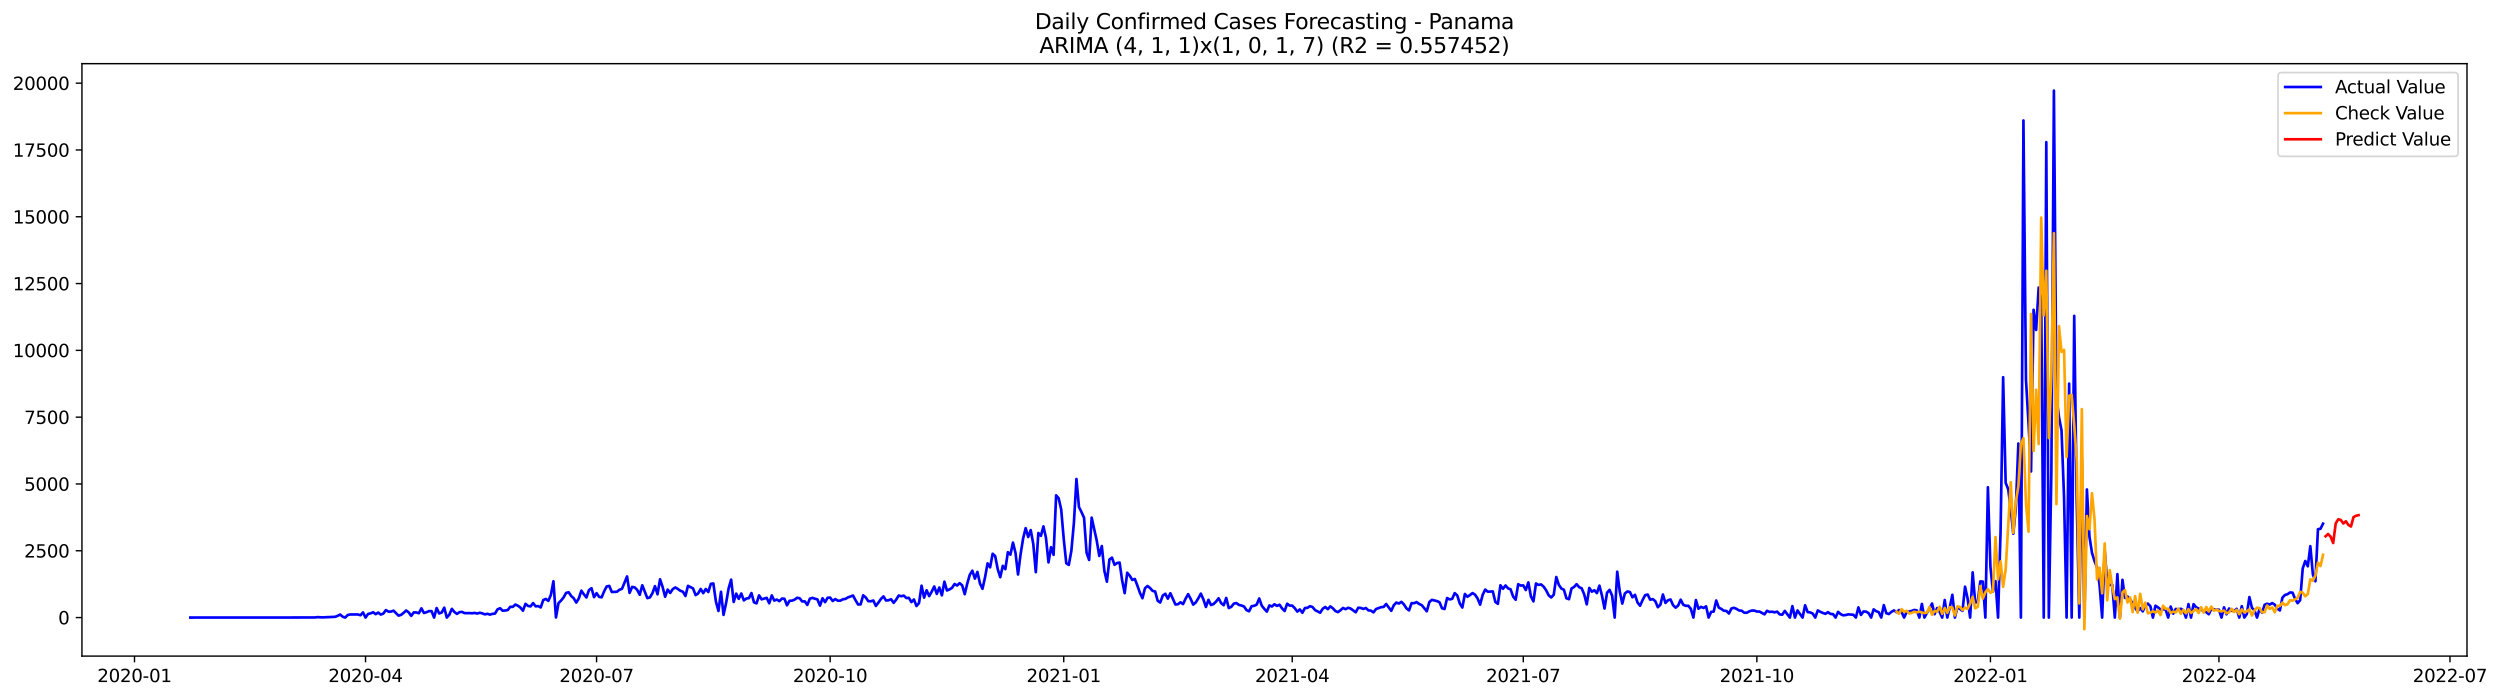 <?xml version="1.0" encoding="utf-8" standalone="no"?>
<!DOCTYPE svg PUBLIC "-//W3C//DTD SVG 1.1//EN"
  "http://www.w3.org/Graphics/SVG/1.1/DTD/svg11.dtd">
<svg xmlns:xlink="http://www.w3.org/1999/xlink" width="1403.752pt" height="392.274pt" viewBox="0 0 1403.752 392.274" xmlns="http://www.w3.org/2000/svg" version="1.1">
 <defs>
  <style type="text/css">*{stroke-linejoin: round; stroke-linecap: butt}</style>
 </defs>
 <g id="figure_1">
  <g id="patch_1">
   <path d="M 0 392.274 
L 1403.752 392.274 
L 1403.752 0 
L 0 0 
z
" style="fill: #ffffff"/>
  </g>
  <g id="axes_1">
   <g id="patch_2">
    <path d="M 46.013 368.396 
L 1385.213 368.396 
L 1385.213 35.755 
L 46.013 35.755 
z
" style="fill: #ffffff"/>
   </g>
   <g id="matplotlib.axis_1">
    <g id="xtick_1">
     <g id="line2d_1">
      <defs>
       <path id="ma789da81a1" d="M 0 0 
L 0 3.5 
" style="stroke: #000000; stroke-width: 0.8"/>
      </defs>
      <g>
       <use xlink:href="#ma789da81a1" x="75.522" y="368.396" style="stroke: #000000; stroke-width: 0.8"/>
      </g>
     </g>
     <g id="text_1">
      <!-- 2020-01 -->
      <g transform="translate(54.631 382.994)scale(0.1 -0.1)">
       <defs>
        <path id="DejaVuSans-32" d="M 1228 531 
L 3431 531 
L 3431 0 
L 469 0 
L 469 531 
Q 828 903 1448 1529 
Q 2069 2156 2228 2338 
Q 2531 2678 2651 2914 
Q 2772 3150 2772 3378 
Q 2772 3750 2511 3984 
Q 2250 4219 1831 4219 
Q 1534 4219 1204 4116 
Q 875 4013 500 3803 
L 500 4441 
Q 881 4594 1212 4672 
Q 1544 4750 1819 4750 
Q 2544 4750 2975 4387 
Q 3406 4025 3406 3419 
Q 3406 3131 3298 2873 
Q 3191 2616 2906 2266 
Q 2828 2175 2409 1742 
Q 1991 1309 1228 531 
z
" transform="scale(0.016)"/>
        <path id="DejaVuSans-30" d="M 2034 4250 
Q 1547 4250 1301 3770 
Q 1056 3291 1056 2328 
Q 1056 1369 1301 889 
Q 1547 409 2034 409 
Q 2525 409 2770 889 
Q 3016 1369 3016 2328 
Q 3016 3291 2770 3770 
Q 2525 4250 2034 4250 
z
M 2034 4750 
Q 2819 4750 3233 4129 
Q 3647 3509 3647 2328 
Q 3647 1150 3233 529 
Q 2819 -91 2034 -91 
Q 1250 -91 836 529 
Q 422 1150 422 2328 
Q 422 3509 836 4129 
Q 1250 4750 2034 4750 
z
" transform="scale(0.016)"/>
        <path id="DejaVuSans-2d" d="M 313 2009 
L 1997 2009 
L 1997 1497 
L 313 1497 
L 313 2009 
z
" transform="scale(0.016)"/>
        <path id="DejaVuSans-31" d="M 794 531 
L 1825 531 
L 1825 4091 
L 703 3866 
L 703 4441 
L 1819 4666 
L 2450 4666 
L 2450 531 
L 3481 531 
L 3481 0 
L 794 0 
L 794 531 
z
" transform="scale(0.016)"/>
       </defs>
       <use xlink:href="#DejaVuSans-32"/>
       <use xlink:href="#DejaVuSans-30" x="63.623"/>
       <use xlink:href="#DejaVuSans-32" x="127.246"/>
       <use xlink:href="#DejaVuSans-30" x="190.869"/>
       <use xlink:href="#DejaVuSans-2d" x="254.492"/>
       <use xlink:href="#DejaVuSans-30" x="290.576"/>
       <use xlink:href="#DejaVuSans-31" x="354.199"/>
      </g>
     </g>
    </g>
    <g id="xtick_2">
     <g id="line2d_2">
      <g>
       <use xlink:href="#ma789da81a1" x="205.251" y="368.396" style="stroke: #000000; stroke-width: 0.8"/>
      </g>
     </g>
     <g id="text_2">
      <!-- 2020-04 -->
      <g transform="translate(184.36 382.994)scale(0.1 -0.1)">
       <defs>
        <path id="DejaVuSans-34" d="M 2419 4116 
L 825 1625 
L 2419 1625 
L 2419 4116 
z
M 2253 4666 
L 3047 4666 
L 3047 1625 
L 3713 1625 
L 3713 1100 
L 3047 1100 
L 3047 0 
L 2419 0 
L 2419 1100 
L 313 1100 
L 313 1709 
L 2253 4666 
z
" transform="scale(0.016)"/>
       </defs>
       <use xlink:href="#DejaVuSans-32"/>
       <use xlink:href="#DejaVuSans-30" x="63.623"/>
       <use xlink:href="#DejaVuSans-32" x="127.246"/>
       <use xlink:href="#DejaVuSans-30" x="190.869"/>
       <use xlink:href="#DejaVuSans-2d" x="254.492"/>
       <use xlink:href="#DejaVuSans-30" x="290.576"/>
       <use xlink:href="#DejaVuSans-34" x="354.199"/>
      </g>
     </g>
    </g>
    <g id="xtick_3">
     <g id="line2d_3">
      <g>
       <use xlink:href="#ma789da81a1" x="334.98" y="368.396" style="stroke: #000000; stroke-width: 0.8"/>
      </g>
     </g>
     <g id="text_3">
      <!-- 2020-07 -->
      <g transform="translate(314.088 382.994)scale(0.1 -0.1)">
       <defs>
        <path id="DejaVuSans-37" d="M 525 4666 
L 3525 4666 
L 3525 4397 
L 1831 0 
L 1172 0 
L 2766 4134 
L 525 4134 
L 525 4666 
z
" transform="scale(0.016)"/>
       </defs>
       <use xlink:href="#DejaVuSans-32"/>
       <use xlink:href="#DejaVuSans-30" x="63.623"/>
       <use xlink:href="#DejaVuSans-32" x="127.246"/>
       <use xlink:href="#DejaVuSans-30" x="190.869"/>
       <use xlink:href="#DejaVuSans-2d" x="254.492"/>
       <use xlink:href="#DejaVuSans-30" x="290.576"/>
       <use xlink:href="#DejaVuSans-37" x="354.199"/>
      </g>
     </g>
    </g>
    <g id="xtick_4">
     <g id="line2d_4">
      <g>
       <use xlink:href="#ma789da81a1" x="466.134" y="368.396" style="stroke: #000000; stroke-width: 0.8"/>
      </g>
     </g>
     <g id="text_4">
      <!-- 2020-10 -->
      <g transform="translate(445.243 382.994)scale(0.1 -0.1)">
       <use xlink:href="#DejaVuSans-32"/>
       <use xlink:href="#DejaVuSans-30" x="63.623"/>
       <use xlink:href="#DejaVuSans-32" x="127.246"/>
       <use xlink:href="#DejaVuSans-30" x="190.869"/>
       <use xlink:href="#DejaVuSans-2d" x="254.492"/>
       <use xlink:href="#DejaVuSans-31" x="290.576"/>
       <use xlink:href="#DejaVuSans-30" x="354.199"/>
      </g>
     </g>
    </g>
    <g id="xtick_5">
     <g id="line2d_5">
      <g>
       <use xlink:href="#ma789da81a1" x="597.288" y="368.396" style="stroke: #000000; stroke-width: 0.8"/>
      </g>
     </g>
     <g id="text_5">
      <!-- 2021-01 -->
      <g transform="translate(576.397 382.994)scale(0.1 -0.1)">
       <use xlink:href="#DejaVuSans-32"/>
       <use xlink:href="#DejaVuSans-30" x="63.623"/>
       <use xlink:href="#DejaVuSans-32" x="127.246"/>
       <use xlink:href="#DejaVuSans-31" x="190.869"/>
       <use xlink:href="#DejaVuSans-2d" x="254.492"/>
       <use xlink:href="#DejaVuSans-30" x="290.576"/>
       <use xlink:href="#DejaVuSans-31" x="354.199"/>
      </g>
     </g>
    </g>
    <g id="xtick_6">
     <g id="line2d_6">
      <g>
       <use xlink:href="#ma789da81a1" x="725.592" y="368.396" style="stroke: #000000; stroke-width: 0.8"/>
      </g>
     </g>
     <g id="text_6">
      <!-- 2021-04 -->
      <g transform="translate(704.7 382.994)scale(0.1 -0.1)">
       <use xlink:href="#DejaVuSans-32"/>
       <use xlink:href="#DejaVuSans-30" x="63.623"/>
       <use xlink:href="#DejaVuSans-32" x="127.246"/>
       <use xlink:href="#DejaVuSans-31" x="190.869"/>
       <use xlink:href="#DejaVuSans-2d" x="254.492"/>
       <use xlink:href="#DejaVuSans-30" x="290.576"/>
       <use xlink:href="#DejaVuSans-34" x="354.199"/>
      </g>
     </g>
    </g>
    <g id="xtick_7">
     <g id="line2d_7">
      <g>
       <use xlink:href="#ma789da81a1" x="855.32" y="368.396" style="stroke: #000000; stroke-width: 0.8"/>
      </g>
     </g>
     <g id="text_7">
      <!-- 2021-07 -->
      <g transform="translate(834.429 382.994)scale(0.1 -0.1)">
       <use xlink:href="#DejaVuSans-32"/>
       <use xlink:href="#DejaVuSans-30" x="63.623"/>
       <use xlink:href="#DejaVuSans-32" x="127.246"/>
       <use xlink:href="#DejaVuSans-31" x="190.869"/>
       <use xlink:href="#DejaVuSans-2d" x="254.492"/>
       <use xlink:href="#DejaVuSans-30" x="290.576"/>
       <use xlink:href="#DejaVuSans-37" x="354.199"/>
      </g>
     </g>
    </g>
    <g id="xtick_8">
     <g id="line2d_8">
      <g>
       <use xlink:href="#ma789da81a1" x="986.475" y="368.396" style="stroke: #000000; stroke-width: 0.8"/>
      </g>
     </g>
     <g id="text_8">
      <!-- 2021-10 -->
      <g transform="translate(965.583 382.994)scale(0.1 -0.1)">
       <use xlink:href="#DejaVuSans-32"/>
       <use xlink:href="#DejaVuSans-30" x="63.623"/>
       <use xlink:href="#DejaVuSans-32" x="127.246"/>
       <use xlink:href="#DejaVuSans-31" x="190.869"/>
       <use xlink:href="#DejaVuSans-2d" x="254.492"/>
       <use xlink:href="#DejaVuSans-31" x="290.576"/>
       <use xlink:href="#DejaVuSans-30" x="354.199"/>
      </g>
     </g>
    </g>
    <g id="xtick_9">
     <g id="line2d_9">
      <g>
       <use xlink:href="#ma789da81a1" x="1117.629" y="368.396" style="stroke: #000000; stroke-width: 0.8"/>
      </g>
     </g>
     <g id="text_9">
      <!-- 2022-01 -->
      <g transform="translate(1096.738 382.994)scale(0.1 -0.1)">
       <use xlink:href="#DejaVuSans-32"/>
       <use xlink:href="#DejaVuSans-30" x="63.623"/>
       <use xlink:href="#DejaVuSans-32" x="127.246"/>
       <use xlink:href="#DejaVuSans-32" x="190.869"/>
       <use xlink:href="#DejaVuSans-2d" x="254.492"/>
       <use xlink:href="#DejaVuSans-30" x="290.576"/>
       <use xlink:href="#DejaVuSans-31" x="354.199"/>
      </g>
     </g>
    </g>
    <g id="xtick_10">
     <g id="line2d_10">
      <g>
       <use xlink:href="#ma789da81a1" x="1245.932" y="368.396" style="stroke: #000000; stroke-width: 0.8"/>
      </g>
     </g>
     <g id="text_10">
      <!-- 2022-04 -->
      <g transform="translate(1225.041 382.994)scale(0.1 -0.1)">
       <use xlink:href="#DejaVuSans-32"/>
       <use xlink:href="#DejaVuSans-30" x="63.623"/>
       <use xlink:href="#DejaVuSans-32" x="127.246"/>
       <use xlink:href="#DejaVuSans-32" x="190.869"/>
       <use xlink:href="#DejaVuSans-2d" x="254.492"/>
       <use xlink:href="#DejaVuSans-30" x="290.576"/>
       <use xlink:href="#DejaVuSans-34" x="354.199"/>
      </g>
     </g>
    </g>
    <g id="xtick_11">
     <g id="line2d_11">
      <g>
       <use xlink:href="#ma789da81a1" x="1375.661" y="368.396" style="stroke: #000000; stroke-width: 0.8"/>
      </g>
     </g>
     <g id="text_11">
      <!-- 2022-07 -->
      <g transform="translate(1354.77 382.994)scale(0.1 -0.1)">
       <use xlink:href="#DejaVuSans-32"/>
       <use xlink:href="#DejaVuSans-30" x="63.623"/>
       <use xlink:href="#DejaVuSans-32" x="127.246"/>
       <use xlink:href="#DejaVuSans-32" x="190.869"/>
       <use xlink:href="#DejaVuSans-2d" x="254.492"/>
       <use xlink:href="#DejaVuSans-30" x="290.576"/>
       <use xlink:href="#DejaVuSans-37" x="354.199"/>
      </g>
     </g>
    </g>
   </g>
   <g id="matplotlib.axis_2">
    <g id="ytick_1">
     <g id="line2d_12">
      <defs>
       <path id="mcff33db272" d="M 0 0 
L -3.5 0 
" style="stroke: #000000; stroke-width: 0.8"/>
      </defs>
      <g>
       <use xlink:href="#mcff33db272" x="46.013" y="346.765" style="stroke: #000000; stroke-width: 0.8"/>
      </g>
     </g>
     <g id="text_12">
      <!-- 0 -->
      <g transform="translate(32.65 350.564)scale(0.1 -0.1)">
       <use xlink:href="#DejaVuSans-30"/>
      </g>
     </g>
    </g>
    <g id="ytick_2">
     <g id="line2d_13">
      <g>
       <use xlink:href="#mcff33db272" x="46.013" y="309.257" style="stroke: #000000; stroke-width: 0.8"/>
      </g>
     </g>
     <g id="text_13">
      <!-- 2500 -->
      <g transform="translate(13.562 313.057)scale(0.1 -0.1)">
       <defs>
        <path id="DejaVuSans-35" d="M 691 4666 
L 3169 4666 
L 3169 4134 
L 1269 4134 
L 1269 2991 
Q 1406 3038 1543 3061 
Q 1681 3084 1819 3084 
Q 2600 3084 3056 2656 
Q 3513 2228 3513 1497 
Q 3513 744 3044 326 
Q 2575 -91 1722 -91 
Q 1428 -91 1123 -41 
Q 819 9 494 109 
L 494 744 
Q 775 591 1075 516 
Q 1375 441 1709 441 
Q 2250 441 2565 725 
Q 2881 1009 2881 1497 
Q 2881 1984 2565 2268 
Q 2250 2553 1709 2553 
Q 1456 2553 1204 2497 
Q 953 2441 691 2322 
L 691 4666 
z
" transform="scale(0.016)"/>
       </defs>
       <use xlink:href="#DejaVuSans-32"/>
       <use xlink:href="#DejaVuSans-35" x="63.623"/>
       <use xlink:href="#DejaVuSans-30" x="127.246"/>
       <use xlink:href="#DejaVuSans-30" x="190.869"/>
      </g>
     </g>
    </g>
    <g id="ytick_3">
     <g id="line2d_14">
      <g>
       <use xlink:href="#mcff33db272" x="46.013" y="271.75" style="stroke: #000000; stroke-width: 0.8"/>
      </g>
     </g>
     <g id="text_14">
      <!-- 5000 -->
      <g transform="translate(13.562 275.549)scale(0.1 -0.1)">
       <use xlink:href="#DejaVuSans-35"/>
       <use xlink:href="#DejaVuSans-30" x="63.623"/>
       <use xlink:href="#DejaVuSans-30" x="127.246"/>
       <use xlink:href="#DejaVuSans-30" x="190.869"/>
      </g>
     </g>
    </g>
    <g id="ytick_4">
     <g id="line2d_15">
      <g>
       <use xlink:href="#mcff33db272" x="46.013" y="234.242" style="stroke: #000000; stroke-width: 0.8"/>
      </g>
     </g>
     <g id="text_15">
      <!-- 7500 -->
      <g transform="translate(13.562 238.042)scale(0.1 -0.1)">
       <use xlink:href="#DejaVuSans-37"/>
       <use xlink:href="#DejaVuSans-35" x="63.623"/>
       <use xlink:href="#DejaVuSans-30" x="127.246"/>
       <use xlink:href="#DejaVuSans-30" x="190.869"/>
      </g>
     </g>
    </g>
    <g id="ytick_5">
     <g id="line2d_16">
      <g>
       <use xlink:href="#mcff33db272" x="46.013" y="196.735" style="stroke: #000000; stroke-width: 0.8"/>
      </g>
     </g>
     <g id="text_16">
      <!-- 10000 -->
      <g transform="translate(7.2 200.534)scale(0.1 -0.1)">
       <use xlink:href="#DejaVuSans-31"/>
       <use xlink:href="#DejaVuSans-30" x="63.623"/>
       <use xlink:href="#DejaVuSans-30" x="127.246"/>
       <use xlink:href="#DejaVuSans-30" x="190.869"/>
       <use xlink:href="#DejaVuSans-30" x="254.492"/>
      </g>
     </g>
    </g>
    <g id="ytick_6">
     <g id="line2d_17">
      <g>
       <use xlink:href="#mcff33db272" x="46.013" y="159.227" style="stroke: #000000; stroke-width: 0.8"/>
      </g>
     </g>
     <g id="text_17">
      <!-- 12500 -->
      <g transform="translate(7.2 163.027)scale(0.1 -0.1)">
       <use xlink:href="#DejaVuSans-31"/>
       <use xlink:href="#DejaVuSans-32" x="63.623"/>
       <use xlink:href="#DejaVuSans-35" x="127.246"/>
       <use xlink:href="#DejaVuSans-30" x="190.869"/>
       <use xlink:href="#DejaVuSans-30" x="254.492"/>
      </g>
     </g>
    </g>
    <g id="ytick_7">
     <g id="line2d_18">
      <g>
       <use xlink:href="#mcff33db272" x="46.013" y="121.72" style="stroke: #000000; stroke-width: 0.8"/>
      </g>
     </g>
     <g id="text_18">
      <!-- 15000 -->
      <g transform="translate(7.2 125.519)scale(0.1 -0.1)">
       <use xlink:href="#DejaVuSans-31"/>
       <use xlink:href="#DejaVuSans-35" x="63.623"/>
       <use xlink:href="#DejaVuSans-30" x="127.246"/>
       <use xlink:href="#DejaVuSans-30" x="190.869"/>
       <use xlink:href="#DejaVuSans-30" x="254.492"/>
      </g>
     </g>
    </g>
    <g id="ytick_8">
     <g id="line2d_19">
      <g>
       <use xlink:href="#mcff33db272" x="46.013" y="84.212" style="stroke: #000000; stroke-width: 0.8"/>
      </g>
     </g>
     <g id="text_19">
      <!-- 17500 -->
      <g transform="translate(7.2 88.011)scale(0.1 -0.1)">
       <use xlink:href="#DejaVuSans-31"/>
       <use xlink:href="#DejaVuSans-37" x="63.623"/>
       <use xlink:href="#DejaVuSans-35" x="127.246"/>
       <use xlink:href="#DejaVuSans-30" x="190.869"/>
       <use xlink:href="#DejaVuSans-30" x="254.492"/>
      </g>
     </g>
    </g>
    <g id="ytick_9">
     <g id="line2d_20">
      <g>
       <use xlink:href="#mcff33db272" x="46.013" y="46.705" style="stroke: #000000; stroke-width: 0.8"/>
      </g>
     </g>
     <g id="text_20">
      <!-- 20000 -->
      <g transform="translate(7.2 50.504)scale(0.1 -0.1)">
       <use xlink:href="#DejaVuSans-32"/>
       <use xlink:href="#DejaVuSans-30" x="63.623"/>
       <use xlink:href="#DejaVuSans-30" x="127.246"/>
       <use xlink:href="#DejaVuSans-30" x="190.869"/>
       <use xlink:href="#DejaVuSans-30" x="254.492"/>
      </g>
     </g>
    </g>
   </g>
   <g id="line2d_21">
    <path d="M 106.885 346.765 
L 176.739 346.72 
L 178.165 346.525 
L 181.016 346.66 
L 188.144 346.345 
L 189.569 345.82 
L 190.995 345.07 
L 192.421 346.285 
L 193.846 346.765 
L 195.272 345.295 
L 196.697 345.04 
L 200.974 345.04 
L 202.4 345.445 
L 203.825 343.884 
L 205.251 346.765 
L 206.677 344.725 
L 208.102 344.395 
L 209.528 343.794 
L 210.953 344.845 
L 212.379 343.959 
L 213.805 345.085 
L 215.23 344.53 
L 216.656 342.579 
L 218.081 343.404 
L 219.507 343.434 
L 220.932 342.864 
L 223.784 345.685 
L 225.209 345.235 
L 226.635 344.109 
L 228.06 342.789 
L 229.486 343.854 
L 230.912 345.82 
L 232.337 343.854 
L 233.763 343.899 
L 235.188 344.32 
L 236.614 341.589 
L 238.04 344.184 
L 239.465 343.764 
L 240.891 343.149 
L 242.316 343.134 
L 243.742 346.765 
L 245.168 341.409 
L 246.593 344.455 
L 248.019 343.944 
L 249.444 341.214 
L 250.87 346.765 
L 252.295 345.16 
L 253.721 341.874 
L 255.147 343.644 
L 256.572 344.71 
L 257.998 343.734 
L 259.423 343.584 
L 260.849 344.274 
L 263.7 344.259 
L 265.126 344.35 
L 266.551 344.154 
L 267.977 344.515 
L 269.403 344.049 
L 270.828 344.41 
L 272.254 344.965 
L 273.679 344.65 
L 275.105 345.115 
L 276.531 344.68 
L 277.956 344.5 
L 279.382 342.114 
L 280.807 341.529 
L 282.233 342.909 
L 283.658 342.804 
L 285.084 342.549 
L 286.51 340.719 
L 287.935 340.764 
L 289.361 339.459 
L 290.786 340.089 
L 292.212 341.154 
L 293.638 342.894 
L 295.063 339.053 
L 296.489 340.239 
L 297.914 340.479 
L 299.34 338.648 
L 300.766 340.449 
L 302.191 340.329 
L 303.617 341.079 
L 305.042 336.923 
L 306.468 336.308 
L 307.894 337.388 
L 309.319 334.042 
L 310.745 326.376 
L 312.17 346.705 
L 313.596 338.663 
L 315.021 337.238 
L 316.447 335.453 
L 317.873 332.917 
L 319.298 332.542 
L 320.724 334.643 
L 322.149 335.933 
L 323.575 338.333 
L 325.001 336.023 
L 326.426 331.657 
L 327.852 333.742 
L 329.277 335.468 
L 330.703 331.342 
L 332.129 330.277 
L 333.554 335.288 
L 334.98 333.067 
L 336.405 335.153 
L 337.831 335.393 
L 339.257 331.942 
L 340.682 329.271 
L 342.108 328.986 
L 343.533 332.407 
L 346.384 332.287 
L 347.81 331.147 
L 349.236 330.637 
L 352.087 323.66 
L 353.512 332.917 
L 354.938 329.557 
L 356.364 329.812 
L 357.789 331.237 
L 359.215 333.967 
L 360.64 328.656 
L 363.492 335.858 
L 364.917 335.468 
L 366.343 333.097 
L 367.768 329.121 
L 369.194 333.697 
L 370.62 325.281 
L 372.045 329.572 
L 373.471 335.048 
L 374.896 331.072 
L 376.322 332.932 
L 377.747 330.787 
L 379.173 329.857 
L 380.599 330.712 
L 382.024 331.717 
L 383.45 332.242 
L 384.875 334.658 
L 386.301 328.956 
L 389.152 330.397 
L 390.578 334.147 
L 392.003 333.232 
L 393.429 330.712 
L 394.855 333.067 
L 396.28 330.727 
L 397.706 332.422 
L 399.131 327.816 
L 400.557 327.636 
L 401.983 337.718 
L 403.408 343.059 
L 404.834 332.302 
L 406.259 345.25 
L 407.685 338.708 
L 409.11 330.442 
L 410.536 325.461 
L 411.962 337.988 
L 413.387 333.322 
L 414.813 336.248 
L 416.238 333.262 
L 417.664 337.133 
L 419.09 336.068 
L 420.515 335.843 
L 421.941 333.007 
L 423.366 338.213 
L 424.792 338.783 
L 426.218 334.312 
L 427.643 336.533 
L 430.494 335.693 
L 431.92 338.738 
L 433.346 334.327 
L 434.771 337.238 
L 436.197 336.668 
L 437.622 337.538 
L 439.048 336.098 
L 440.473 336.203 
L 441.899 339.879 
L 443.325 337.343 
L 444.75 337.253 
L 446.176 336.683 
L 447.601 335.648 
L 449.027 335.933 
L 450.453 337.733 
L 451.878 337.658 
L 453.304 339.654 
L 454.729 336.173 
L 456.155 335.723 
L 459.006 336.608 
L 460.432 340.059 
L 461.857 335.933 
L 463.283 338.123 
L 464.709 335.633 
L 466.134 335.558 
L 467.56 337.463 
L 468.985 336.398 
L 470.411 337.268 
L 471.836 337.268 
L 473.262 336.518 
L 474.688 336.293 
L 476.113 335.453 
L 478.964 334.388 
L 480.39 337.058 
L 481.816 339.429 
L 483.241 339.354 
L 484.667 334.282 
L 486.092 335.438 
L 487.518 337.538 
L 488.944 337.628 
L 490.369 337.193 
L 491.795 340.224 
L 493.22 338.393 
L 494.646 336.323 
L 496.072 334.883 
L 497.497 337.178 
L 498.923 337.028 
L 500.348 336.488 
L 501.774 338.498 
L 503.199 336.698 
L 504.625 334.388 
L 506.051 334.793 
L 507.476 334.433 
L 508.902 335.798 
L 510.327 335.693 
L 511.753 338.078 
L 513.179 336.608 
L 514.604 340.284 
L 516.03 338.618 
L 517.455 328.866 
L 518.881 335.573 
L 520.307 331.447 
L 521.732 334.703 
L 523.158 332.197 
L 524.583 329.316 
L 526.009 333.457 
L 527.435 329.887 
L 528.86 334.282 
L 530.286 326.601 
L 531.711 331.552 
L 533.137 330.952 
L 534.562 330.082 
L 535.988 327.921 
L 537.414 328.761 
L 538.839 327.441 
L 540.265 328.671 
L 541.69 333.637 
L 543.116 327.681 
L 544.542 322.73 
L 545.967 320.435 
L 547.393 324.906 
L 548.818 321.125 
L 550.244 327.621 
L 551.67 330.607 
L 553.095 324.185 
L 554.521 316.339 
L 555.946 318.559 
L 557.372 310.938 
L 558.798 312.258 
L 560.223 319.58 
L 561.649 324.095 
L 563.074 317.719 
L 564.5 319.595 
L 565.925 310.053 
L 567.351 311.433 
L 568.777 304.667 
L 570.202 310.428 
L 571.628 322.58 
L 573.053 311.238 
L 574.479 302.356 
L 575.905 296.535 
L 577.33 301.531 
L 578.756 297.645 
L 580.181 305.432 
L 581.607 321.275 
L 583.033 299.295 
L 584.458 300.871 
L 585.884 295.56 
L 587.309 301.966 
L 588.735 315.799 
L 590.161 307.262 
L 591.586 311.538 
L 593.012 278.141 
L 594.437 279.777 
L 595.863 286.063 
L 597.288 302.611 
L 598.714 316.294 
L 600.14 317.179 
L 601.565 309.347 
L 602.991 293.654 
L 604.416 268.959 
L 605.842 284.728 
L 607.268 287.563 
L 608.693 290.729 
L 610.119 310.398 
L 611.544 314.403 
L 612.97 290.654 
L 615.821 303.601 
L 617.247 312.153 
L 618.672 306.602 
L 620.098 320.51 
L 621.524 326.631 
L 622.949 314.163 
L 624.375 313.113 
L 625.8 317.134 
L 627.226 316.144 
L 628.651 315.889 
L 630.077 325.866 
L 631.503 333.052 
L 632.928 321.62 
L 634.354 323.27 
L 635.779 325.641 
L 637.205 325.086 
L 638.631 328.761 
L 640.056 332.872 
L 641.482 335.903 
L 642.907 330.292 
L 644.333 329.046 
L 645.759 330.157 
L 647.184 331.792 
L 648.61 332.107 
L 650.035 337.358 
L 651.461 338.318 
L 652.887 334.433 
L 654.312 333.397 
L 655.738 336.143 
L 657.163 333.112 
L 660.014 339.459 
L 661.44 339.263 
L 662.866 338.183 
L 664.291 339.203 
L 665.717 336.143 
L 667.142 333.622 
L 668.568 336.293 
L 669.994 339.504 
L 671.419 338.273 
L 672.845 335.993 
L 674.27 333.322 
L 675.696 336.533 
L 677.122 340.794 
L 678.547 336.803 
L 679.973 339.714 
L 681.398 339.188 
L 682.824 337.778 
L 684.25 335.933 
L 685.675 338.663 
L 687.101 339.834 
L 688.526 335.753 
L 689.952 341.409 
L 691.377 340.734 
L 692.803 338.918 
L 694.229 338.633 
L 695.654 339.654 
L 697.08 339.999 
L 698.505 340.539 
L 699.931 342.594 
L 701.357 343.224 
L 702.782 340.389 
L 704.208 340.164 
L 705.633 339.489 
L 707.059 336.038 
L 708.485 340.089 
L 709.91 341.874 
L 711.336 343.434 
L 712.761 339.954 
L 714.187 340.539 
L 715.612 339.308 
L 717.038 340.194 
L 718.464 339.564 
L 719.889 341.634 
L 721.315 343.074 
L 722.74 338.978 
L 724.166 340.059 
L 725.592 340.044 
L 727.017 341.499 
L 728.443 343.419 
L 729.868 342.204 
L 731.294 344.079 
L 732.72 341.409 
L 734.145 341.304 
L 735.571 340.359 
L 736.996 340.854 
L 738.422 342.579 
L 741.273 344.049 
L 742.699 341.829 
L 744.124 340.839 
L 745.55 342.054 
L 746.975 340.479 
L 748.401 341.544 
L 749.827 343.104 
L 751.252 343.719 
L 752.678 342.639 
L 754.103 341.379 
L 755.529 342.054 
L 756.955 341.274 
L 758.38 341.694 
L 761.231 343.794 
L 762.657 341.244 
L 764.083 341.334 
L 765.508 341.919 
L 766.934 341.394 
L 768.359 342.744 
L 769.785 342.864 
L 771.211 343.839 
L 772.636 341.964 
L 775.487 340.929 
L 776.913 340.794 
L 778.338 339.143 
L 781.19 342.984 
L 782.615 339.864 
L 784.041 338.333 
L 785.466 338.888 
L 786.892 337.943 
L 788.318 339.414 
L 789.743 341.604 
L 791.169 342.744 
L 792.594 338.678 
L 794.02 338.708 
L 795.446 338.078 
L 796.871 339.143 
L 798.297 339.774 
L 801.148 343.239 
L 802.574 338.048 
L 803.999 336.818 
L 806.85 337.508 
L 808.276 338.153 
L 809.701 341.544 
L 811.127 341.949 
L 812.553 335.798 
L 813.978 336.593 
L 815.404 336.248 
L 816.829 333.037 
L 818.255 334.358 
L 819.681 338.873 
L 821.106 341.124 
L 822.532 333.532 
L 823.957 335.078 
L 825.383 334.147 
L 826.809 333.022 
L 828.234 333.892 
L 829.66 336.038 
L 831.085 339.519 
L 832.511 334.042 
L 833.937 331.042 
L 835.362 332.227 
L 838.213 332.092 
L 839.639 338.018 
L 841.064 339.053 
L 842.49 328.641 
L 843.916 330.607 
L 845.341 328.746 
L 846.767 330.367 
L 848.192 330.907 
L 849.618 334.928 
L 851.044 336.773 
L 852.469 328.026 
L 853.895 328.806 
L 855.32 328.686 
L 856.746 331.312 
L 858.172 327.006 
L 859.597 334.868 
L 861.023 337.688 
L 862.448 327.621 
L 863.874 328.431 
L 865.3 328.161 
L 866.725 329.361 
L 868.151 331.447 
L 869.576 334.267 
L 871.002 335.483 
L 872.427 333.937 
L 873.853 324.005 
L 875.279 328.386 
L 876.704 330.457 
L 878.13 331.147 
L 879.555 335.948 
L 880.981 336.443 
L 882.407 330.427 
L 883.832 329.602 
L 885.258 328.011 
L 886.683 329.692 
L 888.109 330.322 
L 889.535 333.772 
L 890.96 339.339 
L 892.386 330.112 
L 893.811 332.227 
L 895.237 331.432 
L 896.663 333.037 
L 898.088 328.836 
L 899.514 334.463 
L 900.939 341.709 
L 902.365 332.782 
L 903.79 331.207 
L 905.216 334.493 
L 906.642 346.765 
L 908.067 321.005 
L 909.493 332.077 
L 910.918 338.918 
L 912.344 333.262 
L 913.77 332.107 
L 915.195 332.422 
L 916.621 335.393 
L 918.046 333.982 
L 919.472 338.318 
L 920.898 340.104 
L 922.323 336.923 
L 923.749 334.192 
L 925.174 333.832 
L 926.6 336.728 
L 928.026 336.398 
L 929.451 337.553 
L 930.877 340.944 
L 932.302 339.564 
L 933.728 333.802 
L 935.153 338.543 
L 936.579 337.028 
L 938.005 336.623 
L 939.43 339.819 
L 940.856 341.199 
L 942.281 340.014 
L 943.707 336.713 
L 945.133 339.549 
L 946.558 340.179 
L 947.984 340.134 
L 949.409 341.889 
L 950.835 346.765 
L 952.261 336.938 
L 953.686 341.814 
L 955.112 340.749 
L 956.537 341.364 
L 957.963 340.464 
L 959.389 346.765 
L 960.814 343.554 
L 962.24 343.419 
L 963.665 337.178 
L 965.091 341.169 
L 966.516 341.904 
L 967.942 342.939 
L 969.368 343.014 
L 970.793 344.485 
L 972.219 341.649 
L 973.644 341.274 
L 975.07 341.904 
L 976.496 342.789 
L 977.921 342.909 
L 979.347 343.989 
L 980.772 344.079 
L 982.198 343.284 
L 983.624 342.834 
L 985.049 342.834 
L 986.475 343.389 
L 987.9 343.359 
L 990.752 344.95 
L 992.177 342.969 
L 993.603 343.599 
L 995.028 343.464 
L 996.454 343.839 
L 997.879 343.419 
L 999.305 344.98 
L 1000.731 345.145 
L 1002.156 343.014 
L 1005.007 346.765 
L 1006.433 340.329 
L 1007.859 346.765 
L 1009.284 342.774 
L 1012.135 346.765 
L 1013.561 339.864 
L 1014.987 343.689 
L 1016.412 343.869 
L 1017.838 344.515 
L 1019.263 346.765 
L 1020.689 342.774 
L 1022.115 343.539 
L 1023.54 344.169 
L 1024.966 344.665 
L 1026.391 343.749 
L 1027.817 344.725 
L 1029.242 344.815 
L 1030.668 346.765 
L 1032.094 343.569 
L 1033.519 344.845 
L 1034.945 345.505 
L 1036.37 345.355 
L 1037.796 344.965 
L 1040.647 345.175 
L 1042.073 346.765 
L 1043.498 341.049 
L 1044.924 345.28 
L 1046.35 343.329 
L 1047.775 343.434 
L 1049.201 344.244 
L 1050.626 346.765 
L 1052.052 342.159 
L 1053.478 343.194 
L 1054.903 343.719 
L 1056.329 346.765 
L 1057.754 339.774 
L 1059.18 344.335 
L 1060.605 344.785 
L 1062.031 343.554 
L 1063.457 342.744 
L 1064.882 343.734 
L 1066.308 342.519 
L 1067.733 343.614 
L 1069.159 346.765 
L 1070.585 343.644 
L 1073.436 343.044 
L 1074.861 342.489 
L 1076.287 342.744 
L 1077.713 346.765 
L 1079.138 339.113 
L 1080.564 346.765 
L 1081.989 344.094 
L 1083.415 341.784 
L 1084.841 338.858 
L 1086.266 344.86 
L 1087.692 341.424 
L 1089.117 343.644 
L 1090.543 346.765 
L 1091.968 336.908 
L 1093.394 346.765 
L 1094.82 340.974 
L 1096.245 333.967 
L 1097.671 346.765 
L 1099.096 340.974 
L 1101.948 342.984 
L 1103.373 329.437 
L 1104.799 335.978 
L 1106.224 346.765 
L 1107.65 321.38 
L 1109.076 338.318 
L 1110.501 338.153 
L 1111.927 326.451 
L 1113.352 326.541 
L 1114.778 346.765 
L 1116.204 273.595 
L 1117.629 318.439 
L 1119.055 332.107 
L 1120.48 326.316 
L 1121.906 346.765 
L 1123.331 297.87 
L 1124.757 211.813 
L 1126.183 271.105 
L 1127.608 274.691 
L 1129.034 285.763 
L 1130.459 299.671 
L 1131.885 285.178 
L 1133.311 249.05 
L 1134.736 346.765 
L 1136.162 67.649 
L 1137.587 213.208 
L 1139.013 237.573 
L 1140.439 264.728 
L 1141.864 173.945 
L 1143.29 185.288 
L 1144.715 161.463 
L 1146.141 167.734 
L 1147.567 346.765 
L 1148.992 79.816 
L 1150.418 346.765 
L 1151.843 264.924 
L 1153.269 50.876 
L 1154.694 222.72 
L 1156.12 234.212 
L 1157.546 241.684 
L 1158.971 279.401 
L 1160.397 346.765 
L 1161.822 215.399 
L 1163.248 346.765 
L 1164.674 177.366 
L 1166.099 282.132 
L 1167.525 346.765 
L 1168.95 257.737 
L 1170.376 346.765 
L 1171.802 274.841 
L 1173.227 301.336 
L 1174.653 310.398 
L 1176.078 315.094 
L 1177.504 318.544 
L 1178.93 328.716 
L 1180.355 346.765 
L 1181.781 309.062 
L 1183.206 326.841 
L 1184.632 328.446 
L 1186.057 328.476 
L 1187.483 346.765 
L 1188.909 322.385 
L 1190.334 346.765 
L 1191.76 325.566 
L 1193.185 335.753 
L 1194.611 334.958 
L 1197.462 338.618 
L 1198.888 341.409 
L 1200.313 343.224 
L 1201.739 341.439 
L 1203.165 343.284 
L 1204.59 339.954 
L 1206.016 338.933 
L 1207.441 340.374 
L 1208.867 346.765 
L 1210.293 340.119 
L 1211.718 341.034 
L 1213.144 342.249 
L 1214.569 342.114 
L 1215.995 342.249 
L 1217.42 346.765 
L 1218.846 340.584 
L 1220.272 344.575 
L 1221.697 341.919 
L 1223.123 342.264 
L 1224.548 341.814 
L 1225.974 342.729 
L 1227.4 346.765 
L 1228.825 339.203 
L 1230.251 346.765 
L 1231.676 339.263 
L 1233.102 340.974 
L 1238.804 343.719 
L 1240.23 344.89 
L 1241.656 341.889 
L 1244.507 342.369 
L 1245.932 342.339 
L 1247.358 346.765 
L 1248.783 341.034 
L 1250.209 344.905 
L 1251.635 341.664 
L 1253.06 342.969 
L 1254.486 343.059 
L 1255.911 341.859 
L 1257.337 346.765 
L 1258.763 340.359 
L 1260.188 346.765 
L 1261.614 344.725 
L 1263.039 335.243 
L 1264.465 341.304 
L 1265.891 342.699 
L 1267.316 346.765 
L 1268.742 341.904 
L 1270.167 344.004 
L 1271.593 339.579 
L 1273.019 338.978 
L 1274.444 339.459 
L 1275.87 338.633 
L 1277.295 339.549 
L 1278.721 341.769 
L 1280.146 342.759 
L 1281.572 335.603 
L 1282.998 334.087 
L 1284.423 333.652 
L 1285.849 332.677 
L 1287.274 332.782 
L 1288.7 336.263 
L 1290.126 338.693 
L 1291.551 336.983 
L 1292.977 319.189 
L 1294.402 315.004 
L 1295.828 317.974 
L 1297.254 306.677 
L 1298.679 322.535 
L 1300.105 326.376 
L 1301.53 297.15 
L 1302.956 296.895 
L 1304.382 294.044 
L 1304.382 294.044 
" clip-path="url(#pf607739bc7)" style="fill: none; stroke: #0000ff; stroke-width: 1.5; stroke-linecap: square"/>
   </g>
   <g id="line2d_22">
    <path d="M 1064.882 343.407 
L 1066.308 344.651 
L 1067.733 342.015 
L 1069.159 343.5 
L 1070.585 342.969 
L 1072.01 344.463 
L 1073.436 344.158 
L 1074.861 343.459 
L 1076.287 343.839 
L 1077.713 343.422 
L 1079.138 343.963 
L 1080.564 344.244 
L 1081.989 343.94 
L 1083.415 340.827 
L 1084.841 345.185 
L 1086.266 343.03 
L 1087.692 343.433 
L 1089.117 340.657 
L 1090.543 344.701 
L 1091.968 341.362 
L 1093.394 344.08 
L 1094.82 340.947 
L 1096.245 341.152 
L 1097.671 345.576 
L 1099.096 340.492 
L 1100.522 340.79 
L 1101.948 342.565 
L 1103.373 341.179 
L 1104.799 341.896 
L 1106.224 338.892 
L 1107.65 335.169 
L 1109.076 341.547 
L 1110.501 340.731 
L 1111.927 329.077 
L 1113.352 336.114 
L 1114.778 332.56 
L 1116.204 330.746 
L 1117.629 332.853 
L 1119.055 332.069 
L 1120.48 301.574 
L 1121.906 325.328 
L 1123.331 315.199 
L 1124.757 329.509 
L 1126.183 319.676 
L 1129.034 270.75 
L 1130.459 299.181 
L 1131.885 281.68 
L 1133.311 273.009 
L 1134.736 249.482 
L 1136.162 246.05 
L 1137.587 282.616 
L 1139.013 298.515 
L 1140.439 176.336 
L 1141.864 253.149 
L 1143.29 218.847 
L 1144.715 249.338 
L 1146.141 122.18 
L 1147.567 177.136 
L 1148.992 152.033 
L 1150.418 245.95 
L 1151.843 210.175 
L 1153.269 130.925 
L 1154.694 283.071 
L 1156.12 183.128 
L 1157.546 197.611 
L 1158.971 196.465 
L 1160.397 256.643 
L 1161.822 222.205 
L 1163.248 221.735 
L 1164.674 238.574 
L 1166.099 258.64 
L 1167.525 338.818 
L 1168.95 229.727 
L 1170.376 353.276 
L 1171.802 289.768 
L 1173.227 297.159 
L 1174.653 276.942 
L 1176.078 291.702 
L 1177.504 325.323 
L 1178.93 318.802 
L 1180.355 333.14 
L 1181.781 305.152 
L 1183.206 337.043 
L 1184.632 320.107 
L 1186.057 329.47 
L 1187.483 336.404 
L 1188.909 335.432 
L 1190.334 347.393 
L 1191.76 332.637 
L 1193.185 331.266 
L 1194.611 338.309 
L 1196.037 335.385 
L 1197.462 343.701 
L 1198.888 334.723 
L 1200.313 344.062 
L 1201.739 333.441 
L 1203.165 342.11 
L 1204.59 338.4 
L 1206.016 344.388 
L 1207.441 344.019 
L 1208.867 343.218 
L 1210.293 343.96 
L 1211.718 342.8 
L 1213.144 345.372 
L 1214.569 340.108 
L 1215.995 341.878 
L 1217.42 341.745 
L 1218.846 344.222 
L 1220.272 343.397 
L 1221.697 343.902 
L 1223.123 341.717 
L 1224.548 344.661 
L 1225.974 342.467 
L 1227.4 344.364 
L 1228.825 342.048 
L 1230.251 344.175 
L 1233.102 341.957 
L 1234.528 344.22 
L 1235.953 340.964 
L 1237.379 343.987 
L 1238.804 340.838 
L 1240.23 343.326 
L 1241.656 340.588 
L 1243.081 342.912 
L 1244.507 342.277 
L 1245.932 343.015 
L 1247.358 343.311 
L 1248.783 342.826 
L 1250.209 344.333 
L 1251.635 343.797 
L 1253.06 341.826 
L 1254.486 343.623 
L 1255.911 342.423 
L 1257.337 344.852 
L 1258.763 342.165 
L 1260.188 343.904 
L 1261.614 343.179 
L 1263.039 342.15 
L 1264.465 345.602 
L 1265.891 342.789 
L 1267.316 341.185 
L 1268.742 341.482 
L 1270.167 343.79 
L 1271.593 343.745 
L 1273.019 339.979 
L 1274.444 341.873 
L 1275.87 341.059 
L 1277.295 343.807 
L 1278.721 340.167 
L 1280.146 340.255 
L 1281.572 338.38 
L 1282.998 339.777 
L 1284.423 339.333 
L 1285.849 337.027 
L 1287.274 337.313 
L 1290.126 335.726 
L 1291.551 332.334 
L 1292.977 332.785 
L 1294.402 334.825 
L 1295.828 333.574 
L 1297.254 325.313 
L 1298.679 326.073 
L 1300.105 323.171 
L 1301.53 315.933 
L 1302.956 317.809 
L 1304.382 311.536 
L 1304.382 311.536 
" clip-path="url(#pf607739bc7)" style="fill: none; stroke: #ffa500; stroke-width: 1.5; stroke-linecap: square"/>
   </g>
   <g id="line2d_23">
    <path d="M 1305.807 301.123 
L 1307.233 299.837 
L 1308.658 301.376 
L 1310.084 304.915 
L 1311.509 293.878 
L 1312.935 291.569 
L 1314.361 291.99 
L 1315.786 293.928 
L 1317.212 292.69 
L 1318.637 294.769 
L 1320.063 295.633 
L 1321.489 290.367 
L 1322.914 289.607 
L 1324.34 289.257 
" clip-path="url(#pf607739bc7)" style="fill: none; stroke: #ff0000; stroke-width: 1.5; stroke-linecap: square"/>
   </g>
   <g id="patch_3">
    <path d="M 46.013 368.396 
L 46.013 35.755 
" style="fill: none; stroke: #000000; stroke-width: 0.8; stroke-linejoin: miter; stroke-linecap: square"/>
   </g>
   <g id="patch_4">
    <path d="M 1385.213 368.396 
L 1385.213 35.755 
" style="fill: none; stroke: #000000; stroke-width: 0.8; stroke-linejoin: miter; stroke-linecap: square"/>
   </g>
   <g id="patch_5">
    <path d="M 46.013 368.396 
L 1385.213 368.396 
" style="fill: none; stroke: #000000; stroke-width: 0.8; stroke-linejoin: miter; stroke-linecap: square"/>
   </g>
   <g id="patch_6">
    <path d="M 46.013 35.755 
L 1385.213 35.755 
" style="fill: none; stroke: #000000; stroke-width: 0.8; stroke-linejoin: miter; stroke-linecap: square"/>
   </g>
   <g id="text_21">
    <!-- Daily Confirmed Cases Forecasting - Panama -->
    <g transform="translate(581.087 16.318)scale(0.12 -0.12)">
     <defs>
      <path id="DejaVuSans-44" d="M 1259 4147 
L 1259 519 
L 2022 519 
Q 2988 519 3436 956 
Q 3884 1394 3884 2338 
Q 3884 3275 3436 3711 
Q 2988 4147 2022 4147 
L 1259 4147 
z
M 628 4666 
L 1925 4666 
Q 3281 4666 3915 4102 
Q 4550 3538 4550 2338 
Q 4550 1131 3912 565 
Q 3275 0 1925 0 
L 628 0 
L 628 4666 
z
" transform="scale(0.016)"/>
      <path id="DejaVuSans-61" d="M 2194 1759 
Q 1497 1759 1228 1600 
Q 959 1441 959 1056 
Q 959 750 1161 570 
Q 1363 391 1709 391 
Q 2188 391 2477 730 
Q 2766 1069 2766 1631 
L 2766 1759 
L 2194 1759 
z
M 3341 1997 
L 3341 0 
L 2766 0 
L 2766 531 
Q 2569 213 2275 61 
Q 1981 -91 1556 -91 
Q 1019 -91 701 211 
Q 384 513 384 1019 
Q 384 1609 779 1909 
Q 1175 2209 1959 2209 
L 2766 2209 
L 2766 2266 
Q 2766 2663 2505 2880 
Q 2244 3097 1772 3097 
Q 1472 3097 1187 3025 
Q 903 2953 641 2809 
L 641 3341 
Q 956 3463 1253 3523 
Q 1550 3584 1831 3584 
Q 2591 3584 2966 3190 
Q 3341 2797 3341 1997 
z
" transform="scale(0.016)"/>
      <path id="DejaVuSans-69" d="M 603 3500 
L 1178 3500 
L 1178 0 
L 603 0 
L 603 3500 
z
M 603 4863 
L 1178 4863 
L 1178 4134 
L 603 4134 
L 603 4863 
z
" transform="scale(0.016)"/>
      <path id="DejaVuSans-6c" d="M 603 4863 
L 1178 4863 
L 1178 0 
L 603 0 
L 603 4863 
z
" transform="scale(0.016)"/>
      <path id="DejaVuSans-79" d="M 2059 -325 
Q 1816 -950 1584 -1140 
Q 1353 -1331 966 -1331 
L 506 -1331 
L 506 -850 
L 844 -850 
Q 1081 -850 1212 -737 
Q 1344 -625 1503 -206 
L 1606 56 
L 191 3500 
L 800 3500 
L 1894 763 
L 2988 3500 
L 3597 3500 
L 2059 -325 
z
" transform="scale(0.016)"/>
      <path id="DejaVuSans-20" transform="scale(0.016)"/>
      <path id="DejaVuSans-43" d="M 4122 4306 
L 4122 3641 
Q 3803 3938 3442 4084 
Q 3081 4231 2675 4231 
Q 1875 4231 1450 3742 
Q 1025 3253 1025 2328 
Q 1025 1406 1450 917 
Q 1875 428 2675 428 
Q 3081 428 3442 575 
Q 3803 722 4122 1019 
L 4122 359 
Q 3791 134 3420 21 
Q 3050 -91 2638 -91 
Q 1578 -91 968 557 
Q 359 1206 359 2328 
Q 359 3453 968 4101 
Q 1578 4750 2638 4750 
Q 3056 4750 3426 4639 
Q 3797 4528 4122 4306 
z
" transform="scale(0.016)"/>
      <path id="DejaVuSans-6f" d="M 1959 3097 
Q 1497 3097 1228 2736 
Q 959 2375 959 1747 
Q 959 1119 1226 758 
Q 1494 397 1959 397 
Q 2419 397 2687 759 
Q 2956 1122 2956 1747 
Q 2956 2369 2687 2733 
Q 2419 3097 1959 3097 
z
M 1959 3584 
Q 2709 3584 3137 3096 
Q 3566 2609 3566 1747 
Q 3566 888 3137 398 
Q 2709 -91 1959 -91 
Q 1206 -91 779 398 
Q 353 888 353 1747 
Q 353 2609 779 3096 
Q 1206 3584 1959 3584 
z
" transform="scale(0.016)"/>
      <path id="DejaVuSans-6e" d="M 3513 2113 
L 3513 0 
L 2938 0 
L 2938 2094 
Q 2938 2591 2744 2837 
Q 2550 3084 2163 3084 
Q 1697 3084 1428 2787 
Q 1159 2491 1159 1978 
L 1159 0 
L 581 0 
L 581 3500 
L 1159 3500 
L 1159 2956 
Q 1366 3272 1645 3428 
Q 1925 3584 2291 3584 
Q 2894 3584 3203 3211 
Q 3513 2838 3513 2113 
z
" transform="scale(0.016)"/>
      <path id="DejaVuSans-66" d="M 2375 4863 
L 2375 4384 
L 1825 4384 
Q 1516 4384 1395 4259 
Q 1275 4134 1275 3809 
L 1275 3500 
L 2222 3500 
L 2222 3053 
L 1275 3053 
L 1275 0 
L 697 0 
L 697 3053 
L 147 3053 
L 147 3500 
L 697 3500 
L 697 3744 
Q 697 4328 969 4595 
Q 1241 4863 1831 4863 
L 2375 4863 
z
" transform="scale(0.016)"/>
      <path id="DejaVuSans-72" d="M 2631 2963 
Q 2534 3019 2420 3045 
Q 2306 3072 2169 3072 
Q 1681 3072 1420 2755 
Q 1159 2438 1159 1844 
L 1159 0 
L 581 0 
L 581 3500 
L 1159 3500 
L 1159 2956 
Q 1341 3275 1631 3429 
Q 1922 3584 2338 3584 
Q 2397 3584 2469 3576 
Q 2541 3569 2628 3553 
L 2631 2963 
z
" transform="scale(0.016)"/>
      <path id="DejaVuSans-6d" d="M 3328 2828 
Q 3544 3216 3844 3400 
Q 4144 3584 4550 3584 
Q 5097 3584 5394 3201 
Q 5691 2819 5691 2113 
L 5691 0 
L 5113 0 
L 5113 2094 
Q 5113 2597 4934 2840 
Q 4756 3084 4391 3084 
Q 3944 3084 3684 2787 
Q 3425 2491 3425 1978 
L 3425 0 
L 2847 0 
L 2847 2094 
Q 2847 2600 2669 2842 
Q 2491 3084 2119 3084 
Q 1678 3084 1418 2786 
Q 1159 2488 1159 1978 
L 1159 0 
L 581 0 
L 581 3500 
L 1159 3500 
L 1159 2956 
Q 1356 3278 1631 3431 
Q 1906 3584 2284 3584 
Q 2666 3584 2933 3390 
Q 3200 3197 3328 2828 
z
" transform="scale(0.016)"/>
      <path id="DejaVuSans-65" d="M 3597 1894 
L 3597 1613 
L 953 1613 
Q 991 1019 1311 708 
Q 1631 397 2203 397 
Q 2534 397 2845 478 
Q 3156 559 3463 722 
L 3463 178 
Q 3153 47 2828 -22 
Q 2503 -91 2169 -91 
Q 1331 -91 842 396 
Q 353 884 353 1716 
Q 353 2575 817 3079 
Q 1281 3584 2069 3584 
Q 2775 3584 3186 3129 
Q 3597 2675 3597 1894 
z
M 3022 2063 
Q 3016 2534 2758 2815 
Q 2500 3097 2075 3097 
Q 1594 3097 1305 2825 
Q 1016 2553 972 2059 
L 3022 2063 
z
" transform="scale(0.016)"/>
      <path id="DejaVuSans-64" d="M 2906 2969 
L 2906 4863 
L 3481 4863 
L 3481 0 
L 2906 0 
L 2906 525 
Q 2725 213 2448 61 
Q 2172 -91 1784 -91 
Q 1150 -91 751 415 
Q 353 922 353 1747 
Q 353 2572 751 3078 
Q 1150 3584 1784 3584 
Q 2172 3584 2448 3432 
Q 2725 3281 2906 2969 
z
M 947 1747 
Q 947 1113 1208 752 
Q 1469 391 1925 391 
Q 2381 391 2643 752 
Q 2906 1113 2906 1747 
Q 2906 2381 2643 2742 
Q 2381 3103 1925 3103 
Q 1469 3103 1208 2742 
Q 947 2381 947 1747 
z
" transform="scale(0.016)"/>
      <path id="DejaVuSans-73" d="M 2834 3397 
L 2834 2853 
Q 2591 2978 2328 3040 
Q 2066 3103 1784 3103 
Q 1356 3103 1142 2972 
Q 928 2841 928 2578 
Q 928 2378 1081 2264 
Q 1234 2150 1697 2047 
L 1894 2003 
Q 2506 1872 2764 1633 
Q 3022 1394 3022 966 
Q 3022 478 2636 193 
Q 2250 -91 1575 -91 
Q 1294 -91 989 -36 
Q 684 19 347 128 
L 347 722 
Q 666 556 975 473 
Q 1284 391 1588 391 
Q 1994 391 2212 530 
Q 2431 669 2431 922 
Q 2431 1156 2273 1281 
Q 2116 1406 1581 1522 
L 1381 1569 
Q 847 1681 609 1914 
Q 372 2147 372 2553 
Q 372 3047 722 3315 
Q 1072 3584 1716 3584 
Q 2034 3584 2315 3537 
Q 2597 3491 2834 3397 
z
" transform="scale(0.016)"/>
      <path id="DejaVuSans-46" d="M 628 4666 
L 3309 4666 
L 3309 4134 
L 1259 4134 
L 1259 2759 
L 3109 2759 
L 3109 2228 
L 1259 2228 
L 1259 0 
L 628 0 
L 628 4666 
z
" transform="scale(0.016)"/>
      <path id="DejaVuSans-63" d="M 3122 3366 
L 3122 2828 
Q 2878 2963 2633 3030 
Q 2388 3097 2138 3097 
Q 1578 3097 1268 2742 
Q 959 2388 959 1747 
Q 959 1106 1268 751 
Q 1578 397 2138 397 
Q 2388 397 2633 464 
Q 2878 531 3122 666 
L 3122 134 
Q 2881 22 2623 -34 
Q 2366 -91 2075 -91 
Q 1284 -91 818 406 
Q 353 903 353 1747 
Q 353 2603 823 3093 
Q 1294 3584 2113 3584 
Q 2378 3584 2631 3529 
Q 2884 3475 3122 3366 
z
" transform="scale(0.016)"/>
      <path id="DejaVuSans-74" d="M 1172 4494 
L 1172 3500 
L 2356 3500 
L 2356 3053 
L 1172 3053 
L 1172 1153 
Q 1172 725 1289 603 
Q 1406 481 1766 481 
L 2356 481 
L 2356 0 
L 1766 0 
Q 1100 0 847 248 
Q 594 497 594 1153 
L 594 3053 
L 172 3053 
L 172 3500 
L 594 3500 
L 594 4494 
L 1172 4494 
z
" transform="scale(0.016)"/>
      <path id="DejaVuSans-67" d="M 2906 1791 
Q 2906 2416 2648 2759 
Q 2391 3103 1925 3103 
Q 1463 3103 1205 2759 
Q 947 2416 947 1791 
Q 947 1169 1205 825 
Q 1463 481 1925 481 
Q 2391 481 2648 825 
Q 2906 1169 2906 1791 
z
M 3481 434 
Q 3481 -459 3084 -895 
Q 2688 -1331 1869 -1331 
Q 1566 -1331 1297 -1286 
Q 1028 -1241 775 -1147 
L 775 -588 
Q 1028 -725 1275 -790 
Q 1522 -856 1778 -856 
Q 2344 -856 2625 -561 
Q 2906 -266 2906 331 
L 2906 616 
Q 2728 306 2450 153 
Q 2172 0 1784 0 
Q 1141 0 747 490 
Q 353 981 353 1791 
Q 353 2603 747 3093 
Q 1141 3584 1784 3584 
Q 2172 3584 2450 3431 
Q 2728 3278 2906 2969 
L 2906 3500 
L 3481 3500 
L 3481 434 
z
" transform="scale(0.016)"/>
      <path id="DejaVuSans-50" d="M 1259 4147 
L 1259 2394 
L 2053 2394 
Q 2494 2394 2734 2622 
Q 2975 2850 2975 3272 
Q 2975 3691 2734 3919 
Q 2494 4147 2053 4147 
L 1259 4147 
z
M 628 4666 
L 2053 4666 
Q 2838 4666 3239 4311 
Q 3641 3956 3641 3272 
Q 3641 2581 3239 2228 
Q 2838 1875 2053 1875 
L 1259 1875 
L 1259 0 
L 628 0 
L 628 4666 
z
" transform="scale(0.016)"/>
     </defs>
     <use xlink:href="#DejaVuSans-44"/>
     <use xlink:href="#DejaVuSans-61" x="77.002"/>
     <use xlink:href="#DejaVuSans-69" x="138.281"/>
     <use xlink:href="#DejaVuSans-6c" x="166.064"/>
     <use xlink:href="#DejaVuSans-79" x="193.848"/>
     <use xlink:href="#DejaVuSans-20" x="253.027"/>
     <use xlink:href="#DejaVuSans-43" x="284.814"/>
     <use xlink:href="#DejaVuSans-6f" x="354.639"/>
     <use xlink:href="#DejaVuSans-6e" x="415.82"/>
     <use xlink:href="#DejaVuSans-66" x="479.199"/>
     <use xlink:href="#DejaVuSans-69" x="514.404"/>
     <use xlink:href="#DejaVuSans-72" x="542.188"/>
     <use xlink:href="#DejaVuSans-6d" x="581.551"/>
     <use xlink:href="#DejaVuSans-65" x="678.963"/>
     <use xlink:href="#DejaVuSans-64" x="740.486"/>
     <use xlink:href="#DejaVuSans-20" x="803.963"/>
     <use xlink:href="#DejaVuSans-43" x="835.75"/>
     <use xlink:href="#DejaVuSans-61" x="905.574"/>
     <use xlink:href="#DejaVuSans-73" x="966.854"/>
     <use xlink:href="#DejaVuSans-65" x="1018.953"/>
     <use xlink:href="#DejaVuSans-73" x="1080.477"/>
     <use xlink:href="#DejaVuSans-20" x="1132.576"/>
     <use xlink:href="#DejaVuSans-46" x="1164.363"/>
     <use xlink:href="#DejaVuSans-6f" x="1218.258"/>
     <use xlink:href="#DejaVuSans-72" x="1279.439"/>
     <use xlink:href="#DejaVuSans-65" x="1318.303"/>
     <use xlink:href="#DejaVuSans-63" x="1379.826"/>
     <use xlink:href="#DejaVuSans-61" x="1434.807"/>
     <use xlink:href="#DejaVuSans-73" x="1496.086"/>
     <use xlink:href="#DejaVuSans-74" x="1548.186"/>
     <use xlink:href="#DejaVuSans-69" x="1587.395"/>
     <use xlink:href="#DejaVuSans-6e" x="1615.178"/>
     <use xlink:href="#DejaVuSans-67" x="1678.557"/>
     <use xlink:href="#DejaVuSans-20" x="1742.033"/>
     <use xlink:href="#DejaVuSans-2d" x="1773.82"/>
     <use xlink:href="#DejaVuSans-20" x="1809.904"/>
     <use xlink:href="#DejaVuSans-50" x="1841.691"/>
     <use xlink:href="#DejaVuSans-61" x="1897.494"/>
     <use xlink:href="#DejaVuSans-6e" x="1958.773"/>
     <use xlink:href="#DejaVuSans-61" x="2022.152"/>
     <use xlink:href="#DejaVuSans-6d" x="2083.432"/>
     <use xlink:href="#DejaVuSans-61" x="2180.844"/>
    </g>
    <!-- ARIMA (4, 1, 1)x(1, 0, 1, 7) (R2 = 0.557452) -->
    <g transform="translate(583.628 29.756)scale(0.12 -0.12)">
     <defs>
      <path id="DejaVuSans-41" d="M 2188 4044 
L 1331 1722 
L 3047 1722 
L 2188 4044 
z
M 1831 4666 
L 2547 4666 
L 4325 0 
L 3669 0 
L 3244 1197 
L 1141 1197 
L 716 0 
L 50 0 
L 1831 4666 
z
" transform="scale(0.016)"/>
      <path id="DejaVuSans-52" d="M 2841 2188 
Q 3044 2119 3236 1894 
Q 3428 1669 3622 1275 
L 4263 0 
L 3584 0 
L 2988 1197 
Q 2756 1666 2539 1819 
Q 2322 1972 1947 1972 
L 1259 1972 
L 1259 0 
L 628 0 
L 628 4666 
L 2053 4666 
Q 2853 4666 3247 4331 
Q 3641 3997 3641 3322 
Q 3641 2881 3436 2590 
Q 3231 2300 2841 2188 
z
M 1259 4147 
L 1259 2491 
L 2053 2491 
Q 2509 2491 2742 2702 
Q 2975 2913 2975 3322 
Q 2975 3731 2742 3939 
Q 2509 4147 2053 4147 
L 1259 4147 
z
" transform="scale(0.016)"/>
      <path id="DejaVuSans-49" d="M 628 4666 
L 1259 4666 
L 1259 0 
L 628 0 
L 628 4666 
z
" transform="scale(0.016)"/>
      <path id="DejaVuSans-4d" d="M 628 4666 
L 1569 4666 
L 2759 1491 
L 3956 4666 
L 4897 4666 
L 4897 0 
L 4281 0 
L 4281 4097 
L 3078 897 
L 2444 897 
L 1241 4097 
L 1241 0 
L 628 0 
L 628 4666 
z
" transform="scale(0.016)"/>
      <path id="DejaVuSans-28" d="M 1984 4856 
Q 1566 4138 1362 3434 
Q 1159 2731 1159 2009 
Q 1159 1288 1364 580 
Q 1569 -128 1984 -844 
L 1484 -844 
Q 1016 -109 783 600 
Q 550 1309 550 2009 
Q 550 2706 781 3412 
Q 1013 4119 1484 4856 
L 1984 4856 
z
" transform="scale(0.016)"/>
      <path id="DejaVuSans-2c" d="M 750 794 
L 1409 794 
L 1409 256 
L 897 -744 
L 494 -744 
L 750 256 
L 750 794 
z
" transform="scale(0.016)"/>
      <path id="DejaVuSans-29" d="M 513 4856 
L 1013 4856 
Q 1481 4119 1714 3412 
Q 1947 2706 1947 2009 
Q 1947 1309 1714 600 
Q 1481 -109 1013 -844 
L 513 -844 
Q 928 -128 1133 580 
Q 1338 1288 1338 2009 
Q 1338 2731 1133 3434 
Q 928 4138 513 4856 
z
" transform="scale(0.016)"/>
      <path id="DejaVuSans-78" d="M 3513 3500 
L 2247 1797 
L 3578 0 
L 2900 0 
L 1881 1375 
L 863 0 
L 184 0 
L 1544 1831 
L 300 3500 
L 978 3500 
L 1906 2253 
L 2834 3500 
L 3513 3500 
z
" transform="scale(0.016)"/>
      <path id="DejaVuSans-3d" d="M 678 2906 
L 4684 2906 
L 4684 2381 
L 678 2381 
L 678 2906 
z
M 678 1631 
L 4684 1631 
L 4684 1100 
L 678 1100 
L 678 1631 
z
" transform="scale(0.016)"/>
      <path id="DejaVuSans-2e" d="M 684 794 
L 1344 794 
L 1344 0 
L 684 0 
L 684 794 
z
" transform="scale(0.016)"/>
     </defs>
     <use xlink:href="#DejaVuSans-41"/>
     <use xlink:href="#DejaVuSans-52" x="68.408"/>
     <use xlink:href="#DejaVuSans-49" x="137.891"/>
     <use xlink:href="#DejaVuSans-4d" x="167.383"/>
     <use xlink:href="#DejaVuSans-41" x="253.662"/>
     <use xlink:href="#DejaVuSans-20" x="322.07"/>
     <use xlink:href="#DejaVuSans-28" x="353.857"/>
     <use xlink:href="#DejaVuSans-34" x="392.871"/>
     <use xlink:href="#DejaVuSans-2c" x="456.494"/>
     <use xlink:href="#DejaVuSans-20" x="488.281"/>
     <use xlink:href="#DejaVuSans-31" x="520.068"/>
     <use xlink:href="#DejaVuSans-2c" x="583.691"/>
     <use xlink:href="#DejaVuSans-20" x="615.479"/>
     <use xlink:href="#DejaVuSans-31" x="647.266"/>
     <use xlink:href="#DejaVuSans-29" x="710.889"/>
     <use xlink:href="#DejaVuSans-78" x="749.902"/>
     <use xlink:href="#DejaVuSans-28" x="809.082"/>
     <use xlink:href="#DejaVuSans-31" x="848.096"/>
     <use xlink:href="#DejaVuSans-2c" x="911.719"/>
     <use xlink:href="#DejaVuSans-20" x="943.506"/>
     <use xlink:href="#DejaVuSans-30" x="975.293"/>
     <use xlink:href="#DejaVuSans-2c" x="1038.916"/>
     <use xlink:href="#DejaVuSans-20" x="1070.703"/>
     <use xlink:href="#DejaVuSans-31" x="1102.49"/>
     <use xlink:href="#DejaVuSans-2c" x="1166.113"/>
     <use xlink:href="#DejaVuSans-20" x="1197.9"/>
     <use xlink:href="#DejaVuSans-37" x="1229.688"/>
     <use xlink:href="#DejaVuSans-29" x="1293.311"/>
     <use xlink:href="#DejaVuSans-20" x="1332.324"/>
     <use xlink:href="#DejaVuSans-28" x="1364.111"/>
     <use xlink:href="#DejaVuSans-52" x="1403.125"/>
     <use xlink:href="#DejaVuSans-32" x="1472.607"/>
     <use xlink:href="#DejaVuSans-20" x="1536.23"/>
     <use xlink:href="#DejaVuSans-3d" x="1568.018"/>
     <use xlink:href="#DejaVuSans-20" x="1651.807"/>
     <use xlink:href="#DejaVuSans-30" x="1683.594"/>
     <use xlink:href="#DejaVuSans-2e" x="1747.217"/>
     <use xlink:href="#DejaVuSans-35" x="1779.004"/>
     <use xlink:href="#DejaVuSans-35" x="1842.627"/>
     <use xlink:href="#DejaVuSans-37" x="1906.25"/>
     <use xlink:href="#DejaVuSans-34" x="1969.873"/>
     <use xlink:href="#DejaVuSans-35" x="2033.496"/>
     <use xlink:href="#DejaVuSans-32" x="2097.119"/>
     <use xlink:href="#DejaVuSans-29" x="2160.742"/>
    </g>
   </g>
   <g id="legend_1">
    <g id="patch_7">
     <path d="M 1281.133 87.79 
L 1378.213 87.79 
Q 1380.213 87.79 1380.213 85.79 
L 1380.213 42.755 
Q 1380.213 40.755 1378.213 40.755 
L 1281.133 40.755 
Q 1279.133 40.755 1279.133 42.755 
L 1279.133 85.79 
Q 1279.133 87.79 1281.133 87.79 
z
" style="fill: #ffffff; opacity: 0.8; stroke: #cccccc; stroke-linejoin: miter"/>
    </g>
    <g id="line2d_24">
     <path d="M 1283.133 48.854 
L 1293.133 48.854 
L 1303.133 48.854 
" style="fill: none; stroke: #0000ff; stroke-width: 1.5; stroke-linecap: square"/>
    </g>
    <g id="text_22">
     <!-- Actual Value -->
     <g transform="translate(1311.133 52.354)scale(0.1 -0.1)">
      <defs>
       <path id="DejaVuSans-75" d="M 544 1381 
L 544 3500 
L 1119 3500 
L 1119 1403 
Q 1119 906 1312 657 
Q 1506 409 1894 409 
Q 2359 409 2629 706 
Q 2900 1003 2900 1516 
L 2900 3500 
L 3475 3500 
L 3475 0 
L 2900 0 
L 2900 538 
Q 2691 219 2414 64 
Q 2138 -91 1772 -91 
Q 1169 -91 856 284 
Q 544 659 544 1381 
z
M 1991 3584 
L 1991 3584 
z
" transform="scale(0.016)"/>
       <path id="DejaVuSans-56" d="M 1831 0 
L 50 4666 
L 709 4666 
L 2188 738 
L 3669 4666 
L 4325 4666 
L 2547 0 
L 1831 0 
z
" transform="scale(0.016)"/>
      </defs>
      <use xlink:href="#DejaVuSans-41"/>
      <use xlink:href="#DejaVuSans-63" x="66.658"/>
      <use xlink:href="#DejaVuSans-74" x="121.639"/>
      <use xlink:href="#DejaVuSans-75" x="160.848"/>
      <use xlink:href="#DejaVuSans-61" x="224.227"/>
      <use xlink:href="#DejaVuSans-6c" x="285.506"/>
      <use xlink:href="#DejaVuSans-20" x="313.289"/>
      <use xlink:href="#DejaVuSans-56" x="345.076"/>
      <use xlink:href="#DejaVuSans-61" x="405.734"/>
      <use xlink:href="#DejaVuSans-6c" x="467.014"/>
      <use xlink:href="#DejaVuSans-75" x="494.797"/>
      <use xlink:href="#DejaVuSans-65" x="558.176"/>
     </g>
    </g>
    <g id="line2d_25">
     <path d="M 1283.133 63.532 
L 1293.133 63.532 
L 1303.133 63.532 
" style="fill: none; stroke: #ffa500; stroke-width: 1.5; stroke-linecap: square"/>
    </g>
    <g id="text_23">
     <!-- Check Value -->
     <g transform="translate(1311.133 67.032)scale(0.1 -0.1)">
      <defs>
       <path id="DejaVuSans-68" d="M 3513 2113 
L 3513 0 
L 2938 0 
L 2938 2094 
Q 2938 2591 2744 2837 
Q 2550 3084 2163 3084 
Q 1697 3084 1428 2787 
Q 1159 2491 1159 1978 
L 1159 0 
L 581 0 
L 581 4863 
L 1159 4863 
L 1159 2956 
Q 1366 3272 1645 3428 
Q 1925 3584 2291 3584 
Q 2894 3584 3203 3211 
Q 3513 2838 3513 2113 
z
" transform="scale(0.016)"/>
       <path id="DejaVuSans-6b" d="M 581 4863 
L 1159 4863 
L 1159 1991 
L 2875 3500 
L 3609 3500 
L 1753 1863 
L 3688 0 
L 2938 0 
L 1159 1709 
L 1159 0 
L 581 0 
L 581 4863 
z
" transform="scale(0.016)"/>
      </defs>
      <use xlink:href="#DejaVuSans-43"/>
      <use xlink:href="#DejaVuSans-68" x="69.824"/>
      <use xlink:href="#DejaVuSans-65" x="133.203"/>
      <use xlink:href="#DejaVuSans-63" x="194.727"/>
      <use xlink:href="#DejaVuSans-6b" x="249.707"/>
      <use xlink:href="#DejaVuSans-20" x="307.617"/>
      <use xlink:href="#DejaVuSans-56" x="339.404"/>
      <use xlink:href="#DejaVuSans-61" x="400.062"/>
      <use xlink:href="#DejaVuSans-6c" x="461.342"/>
      <use xlink:href="#DejaVuSans-75" x="489.125"/>
      <use xlink:href="#DejaVuSans-65" x="552.504"/>
     </g>
    </g>
    <g id="line2d_26">
     <path d="M 1283.133 78.21 
L 1293.133 78.21 
L 1303.133 78.21 
" style="fill: none; stroke: #ff0000; stroke-width: 1.5; stroke-linecap: square"/>
    </g>
    <g id="text_24">
     <!-- Predict Value -->
     <g transform="translate(1311.133 81.71)scale(0.1 -0.1)">
      <use xlink:href="#DejaVuSans-50"/>
      <use xlink:href="#DejaVuSans-72" x="58.553"/>
      <use xlink:href="#DejaVuSans-65" x="97.416"/>
      <use xlink:href="#DejaVuSans-64" x="158.939"/>
      <use xlink:href="#DejaVuSans-69" x="222.416"/>
      <use xlink:href="#DejaVuSans-63" x="250.199"/>
      <use xlink:href="#DejaVuSans-74" x="305.18"/>
      <use xlink:href="#DejaVuSans-20" x="344.389"/>
      <use xlink:href="#DejaVuSans-56" x="376.176"/>
      <use xlink:href="#DejaVuSans-61" x="436.834"/>
      <use xlink:href="#DejaVuSans-6c" x="498.113"/>
      <use xlink:href="#DejaVuSans-75" x="525.896"/>
      <use xlink:href="#DejaVuSans-65" x="589.275"/>
     </g>
    </g>
   </g>
  </g>
 </g>
 <defs>
  <clipPath id="pf607739bc7">
   <rect x="46.013" y="35.755" width="1339.2" height="332.64"/>
  </clipPath>
 </defs>
</svg>
